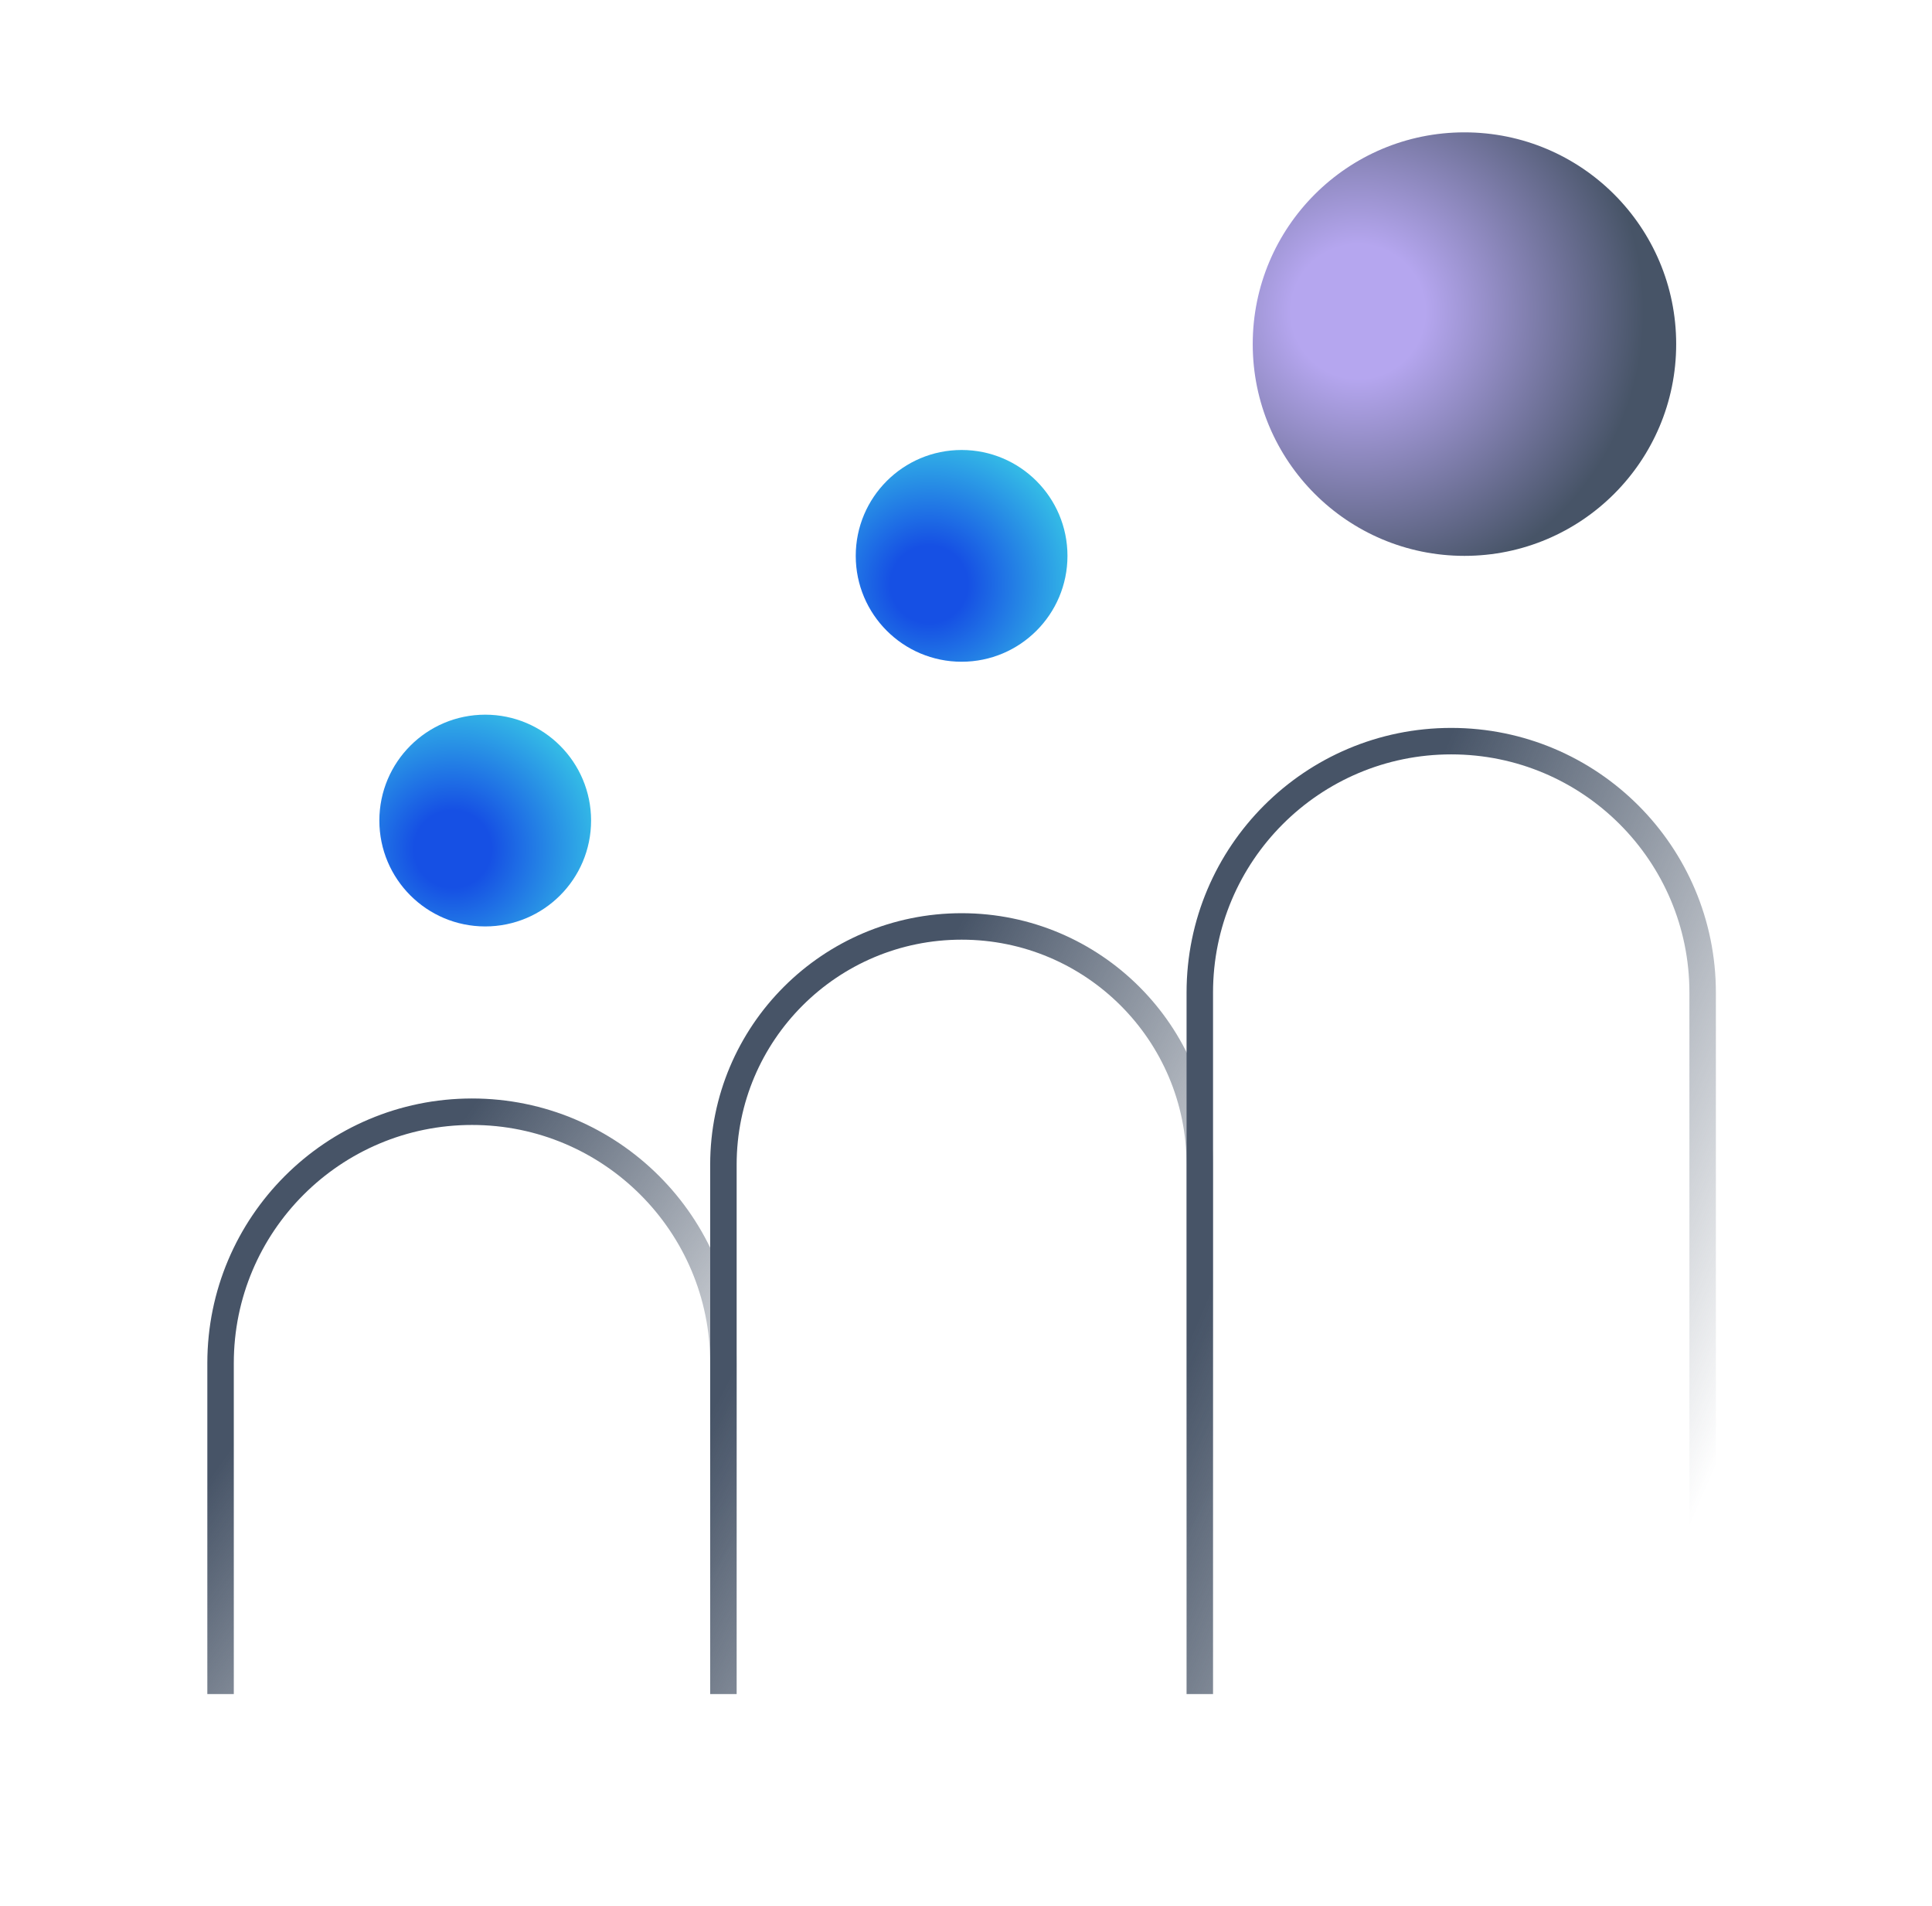 <svg xmlns="http://www.w3.org/2000/svg" width="73" height="72" viewBox="0 0 73 72" fill="none"><script xmlns="" src="chrome-extension://hoklmmgfnpapgjgcpechhaamimifchmp/frame_ant/frame_ant.js"/>
<path d="M8.334 64L8.334 51.5C8.334 46.253 12.587 42 17.834 42V42C23.08 42 27.334 46.253 27.334 51.5L27.334 64" stroke="url(#paint0_linear_1_46727)" strokeWidth="3"/>
<path d="M27.334 64L27.334 44C27.334 39.029 31.363 35 36.334 35V35C41.304 35 45.334 39.029 45.334 44L45.334 64" stroke="url(#paint1_linear_1_46727)" strokeWidth="3"/>
<path d="M45.334 64L45.334 37.5C45.334 32.253 49.587 28 54.834 28V28C60.08 28 64.334 32.253 64.334 37.5L64.334 64" stroke="url(#paint2_linear_1_46727)" strokeWidth="3"/>
<ellipse cx="8" cy="8" rx="8" ry="8" transform="matrix(-4.37114e-08 1 1 4.37114e-08 47.334 5)" fill="url(#paint3_radial_1_46727)"/>
<ellipse cx="36.334" cy="21" rx="4" ry="4" transform="rotate(-90 36.334 21)" fill="url(#paint4_radial_1_46727)"/>
<ellipse cx="18.334" cy="31" rx="4" ry="4" transform="rotate(-90 18.334 31)" fill="url(#paint5_radial_1_46727)"/>
<defs>
<linearGradient id="paint0_linear_1_46727" x1="13.834" y1="47.5" x2="28.466" y2="57.854" gradientUnits="userSpaceOnUse">
<stop stop-color="#475467"/>
<stop offset="1" stop-color="#475467" stop-opacity="0"/>
</linearGradient>
<linearGradient id="paint1_linear_1_46727" x1="32.544" y1="42.25" x2="49.073" y2="50.656" gradientUnits="userSpaceOnUse">
<stop stop-color="#475467"/>
<stop offset="1" stop-color="#475467" stop-opacity="0"/>
</linearGradient>
<linearGradient id="paint2_linear_1_46727" x1="50.834" y1="37" x2="69.334" y2="45" gradientUnits="userSpaceOnUse">
<stop stop-color="#475467"/>
<stop offset="1" stop-color="#475467" stop-opacity="0"/>
</linearGradient>
<radialGradient id="paint3_radial_1_46727" cx="0" cy="0" r="1" gradientUnits="userSpaceOnUse" gradientTransform="translate(6.769 4) rotate(76.828) scale(14.852)">
<stop offset="0.17" stop-color="#B5A6EF"/>
<stop offset="0.724" stop-color="#475467"/>
</radialGradient>
<radialGradient id="paint4_radial_1_46727" cx="0" cy="0" r="1" gradientUnits="userSpaceOnUse" gradientTransform="translate(35.257 19.769) rotate(71.565) scale(6.811)">
<stop offset="0.214" stop-color="#1650E4"/>
<stop offset="1" stop-color="#3DDBE7"/>
</radialGradient>
<radialGradient id="paint5_radial_1_46727" cx="0" cy="0" r="1" gradientUnits="userSpaceOnUse" gradientTransform="translate(17.257 29.769) rotate(71.565) scale(6.811)">
<stop offset="0.214" stop-color="#1650E4"/>
<stop offset="1" stop-color="#3DDBE7"/>
</radialGradient>
</defs><script xmlns="" type="module" src="chrome-extension://ocolkjnalnkdaclepjmkigefcgngkadb/assets/detector.d8bf3127.js"/>
</svg>